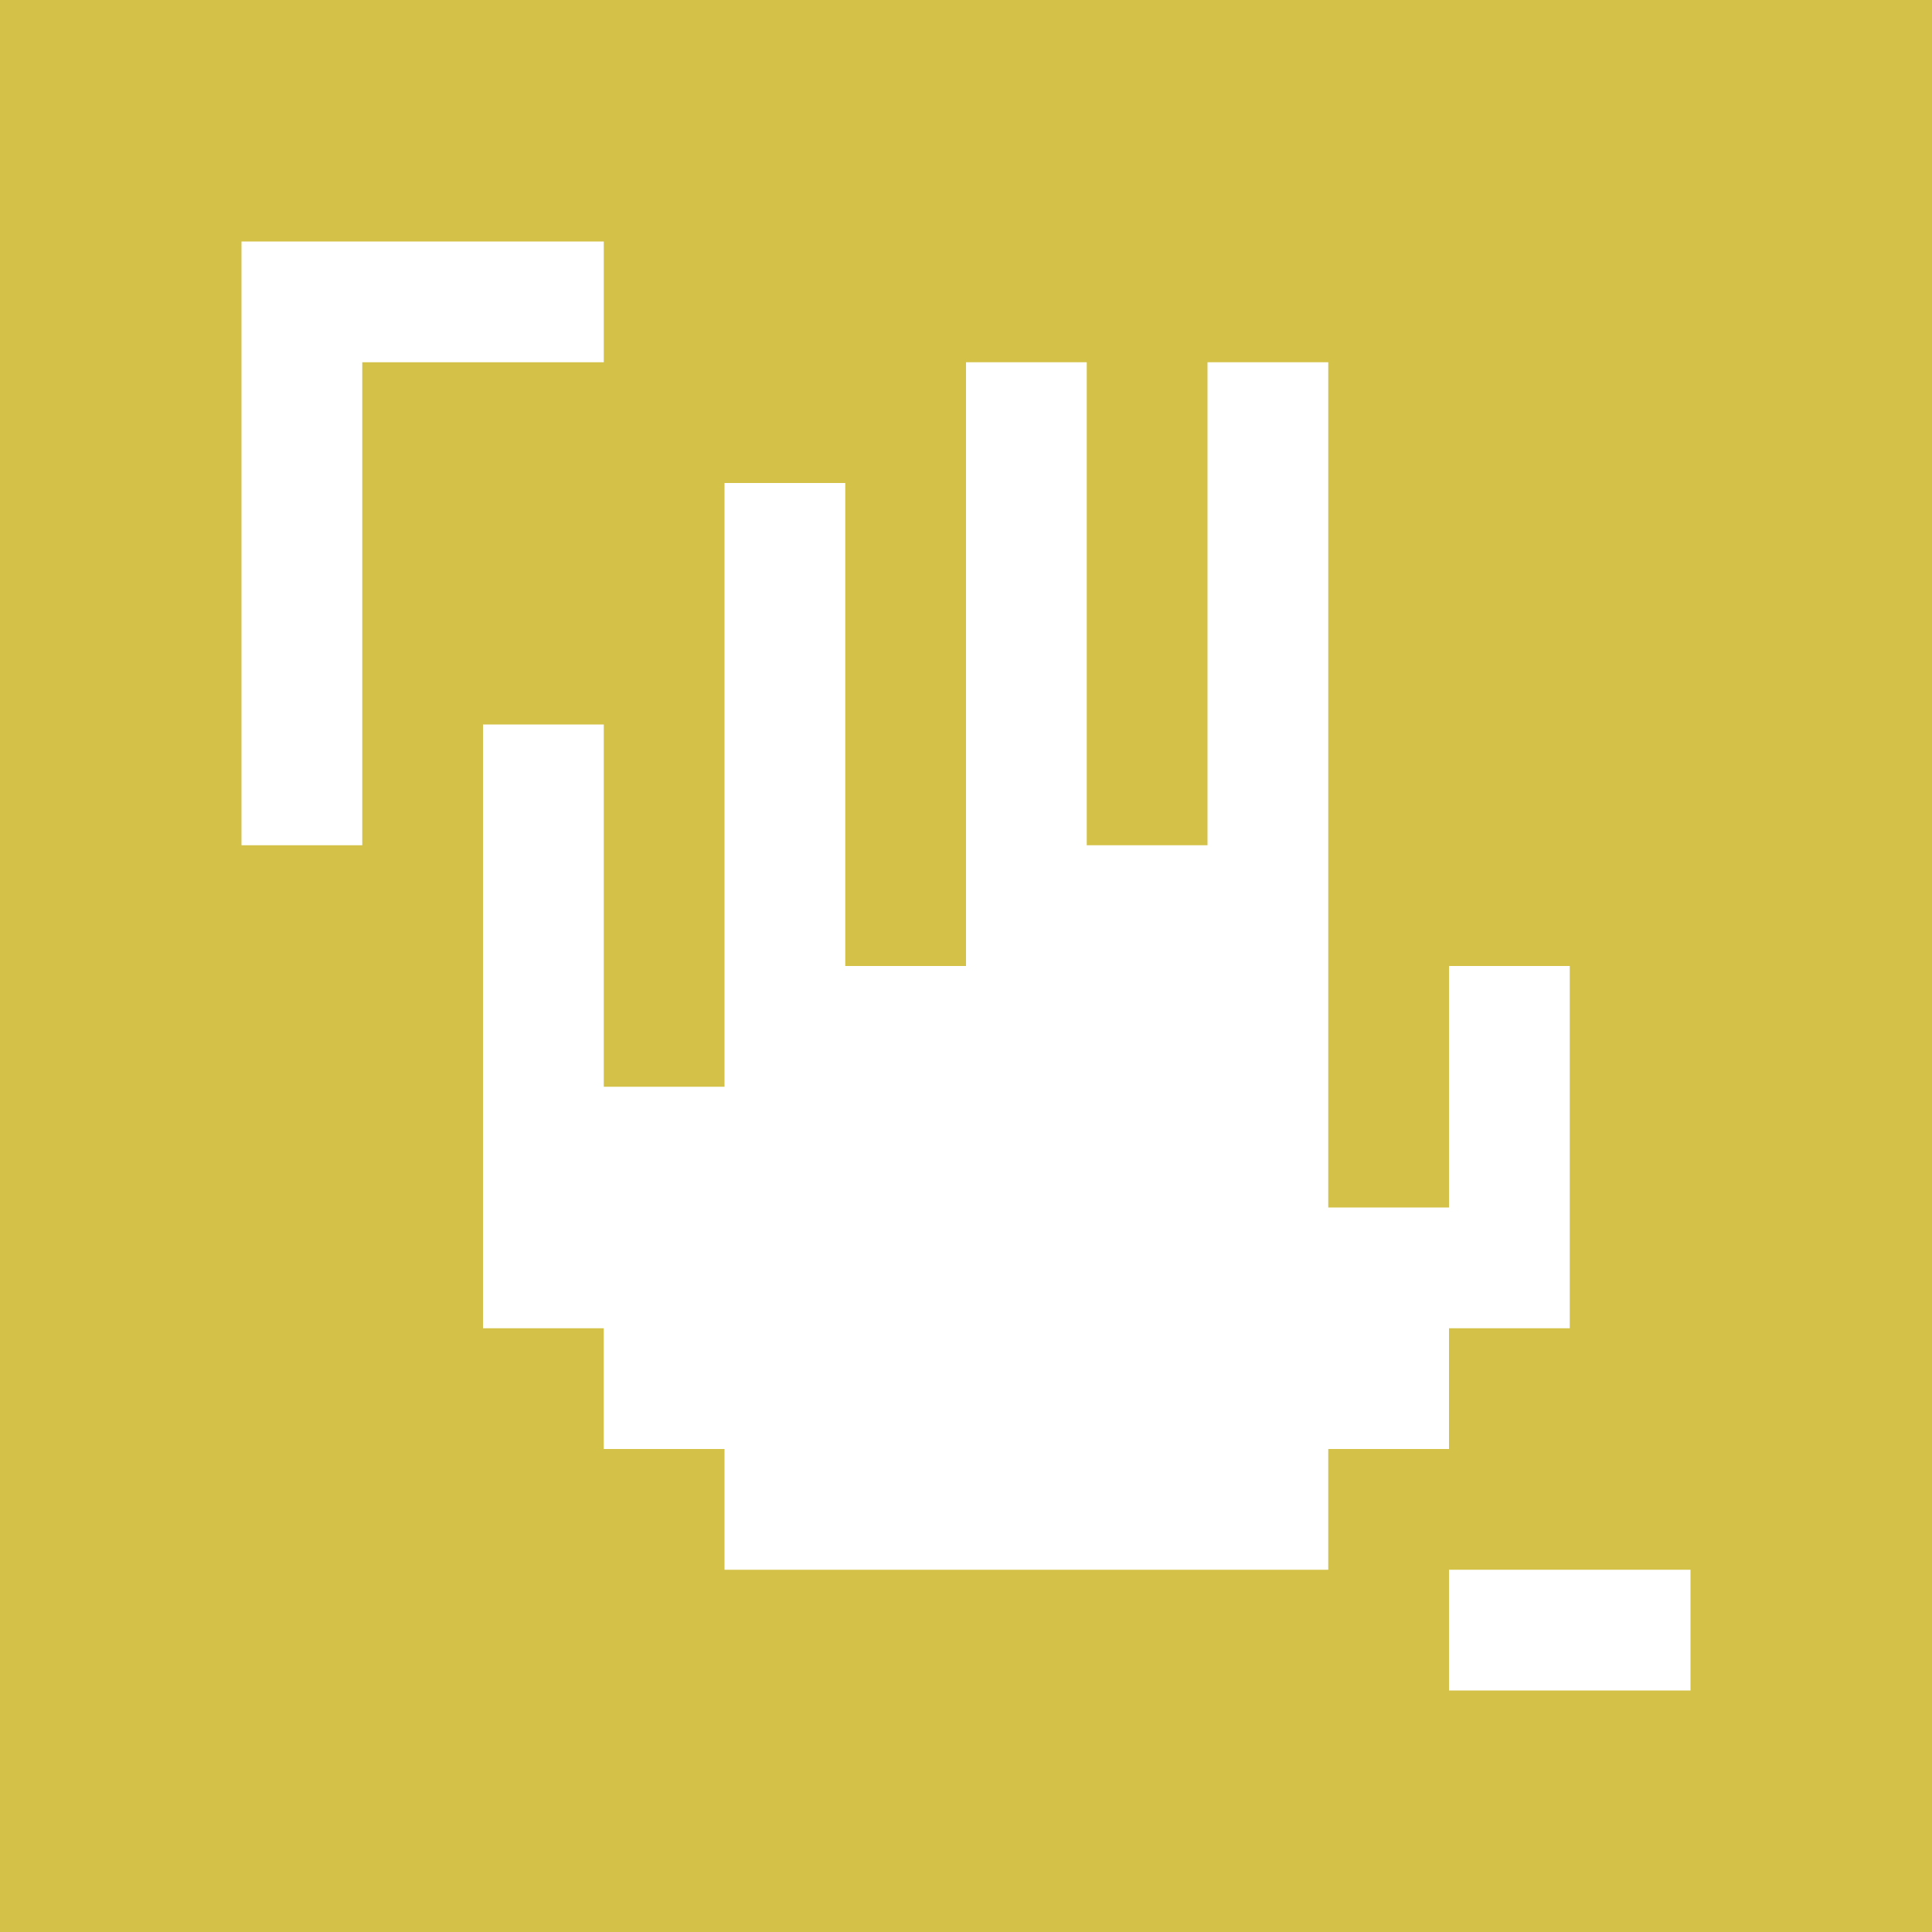 <?xml version="1.0" encoding="UTF-8" standalone="no"?>
<!DOCTYPE svg PUBLIC "-//W3C//DTD SVG 1.1//EN" "http://www.w3.org/Graphics/SVG/1.1/DTD/svg11.dtd">
<svg width="16" height="16" viewBox="0 0 16 16" xmlns="http://www.w3.org/2000/svg" xmlns:xlink="http://www.w3.org/1999/xlink">
	<rect width="16" height="16" fill="#d4c148"/>
	<polyline points="2,2 5,2 5,3 3,3 3,7 2,7" fill="#fff"/>
	<polyline points="4,6 5,6 5,9 6,9 6,4 7,4 7,8 8,8 8,3 9,3 9,7 10,7 10,3 11,3 11,10 12,10 12,8 13,8 13,11 12,11 12,12 11,12 11,13 6,13 6,12 5,12 5,11 4,11" fill="#fff"/>
	<rect x="12" y="13" width="2" height="1" fill="#fff"/>
</svg>